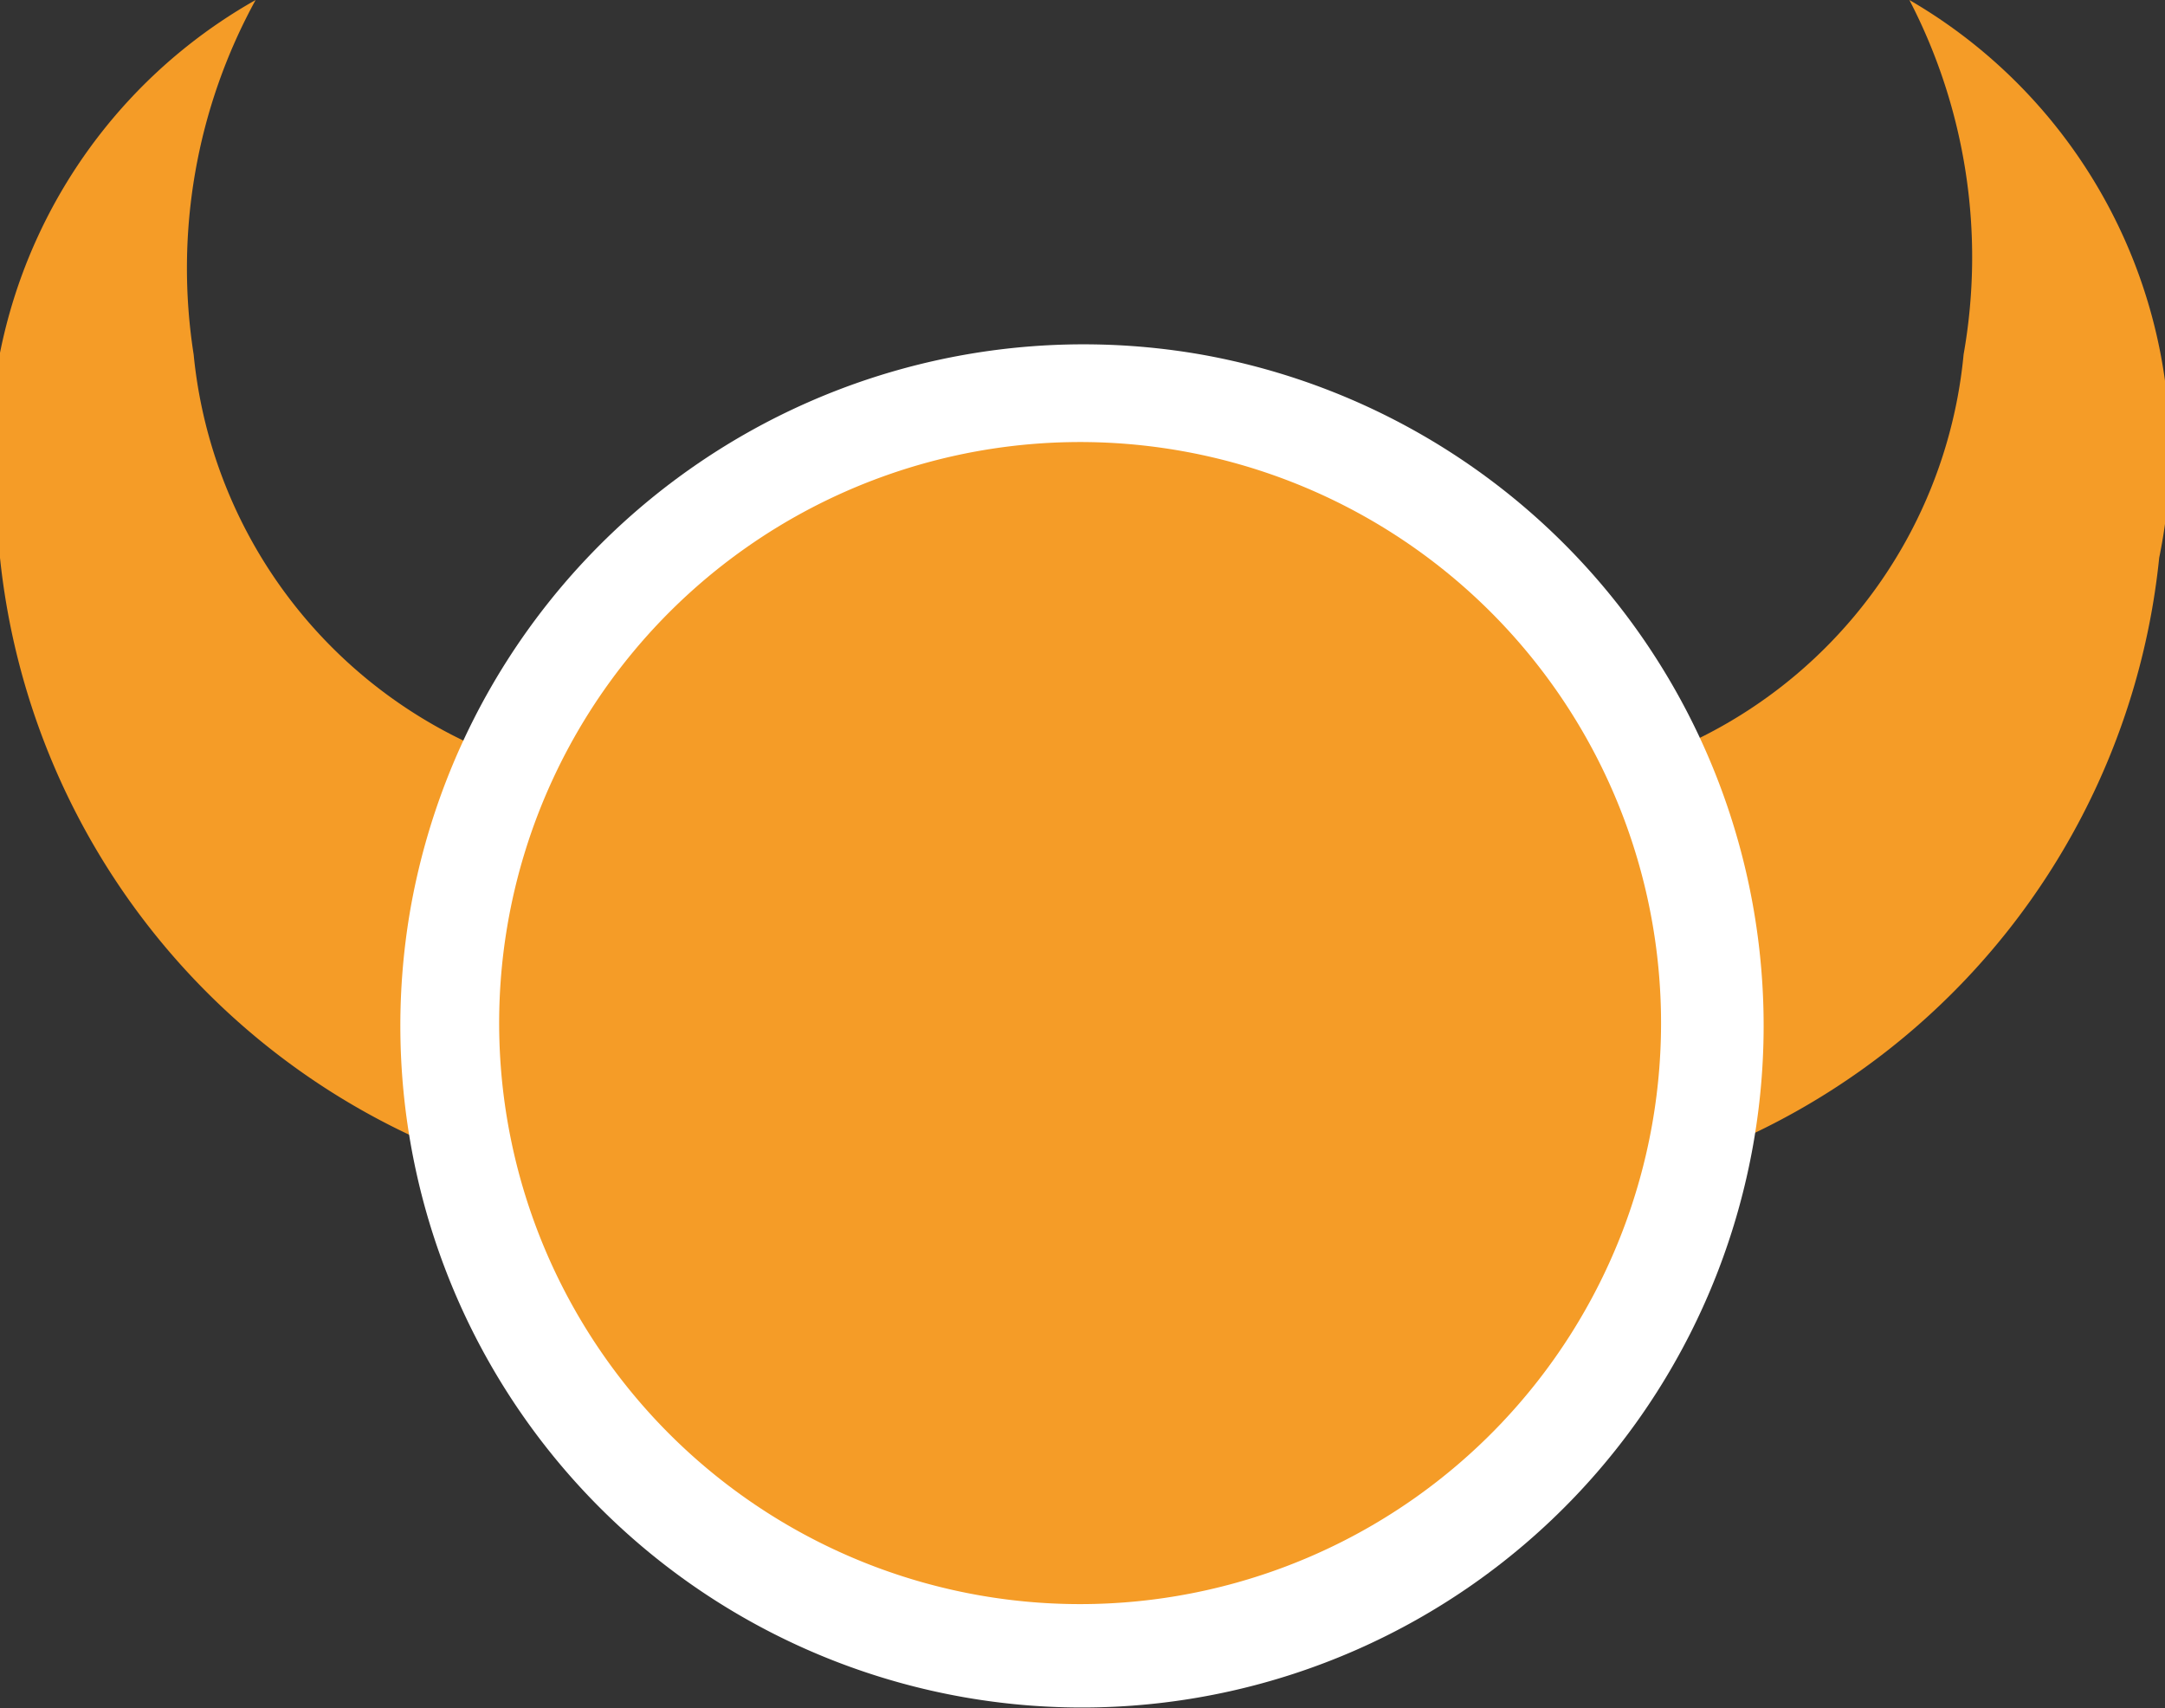 <svg xmlns="http://www.w3.org/2000/svg" viewBox="0 0 11.18 8.82">
	<rect x="0" y="0" width="11.18" height="8.82" fill="#333333" stroke="none"/>
	<defs>
		<style>
			.cls-1{fill:#f59c27;}.cls-2{fill:#fff;}
		</style>
	</defs>
	<g id="ability-3" data-name="Calque 2">
		<g id="PopUp">
			<path class="cls-1" d="M7.5,4.06a2.47,2.47,0,0,0,2.64-2.23A2.88,2.88,0,0,0,9.86,0a2.7,2.7,0,0,1,1.29,2.88A3.71,3.71,0,0,1,7.3,6.21C6.1,6.21,6.8,4.07,7.5,4.06Z" />
			<path class="cls-1" d="M3.68,4.06A2.48,2.48,0,0,1,1,1.83,2.88,2.88,0,0,1,1.32,0,2.7,2.7,0,0,0,0,2.88,3.72,3.72,0,0,0,3.88,6.21C5.08,6.21,4.38,4.07,3.68,4.06Z" />
			<path class="cls-2" d="M6.2,1.83A3.52,3.52,0,1,1,2.12,4.69,3.53,3.53,0,0,1,6.2,1.83Z" />
			<path class="cls-1" d="M6.11,2.33A3,3,0,1,1,2.62,4.78,3,3,0,0,1,6.11,2.33Z" />
		</g>
	</g>
</svg>
